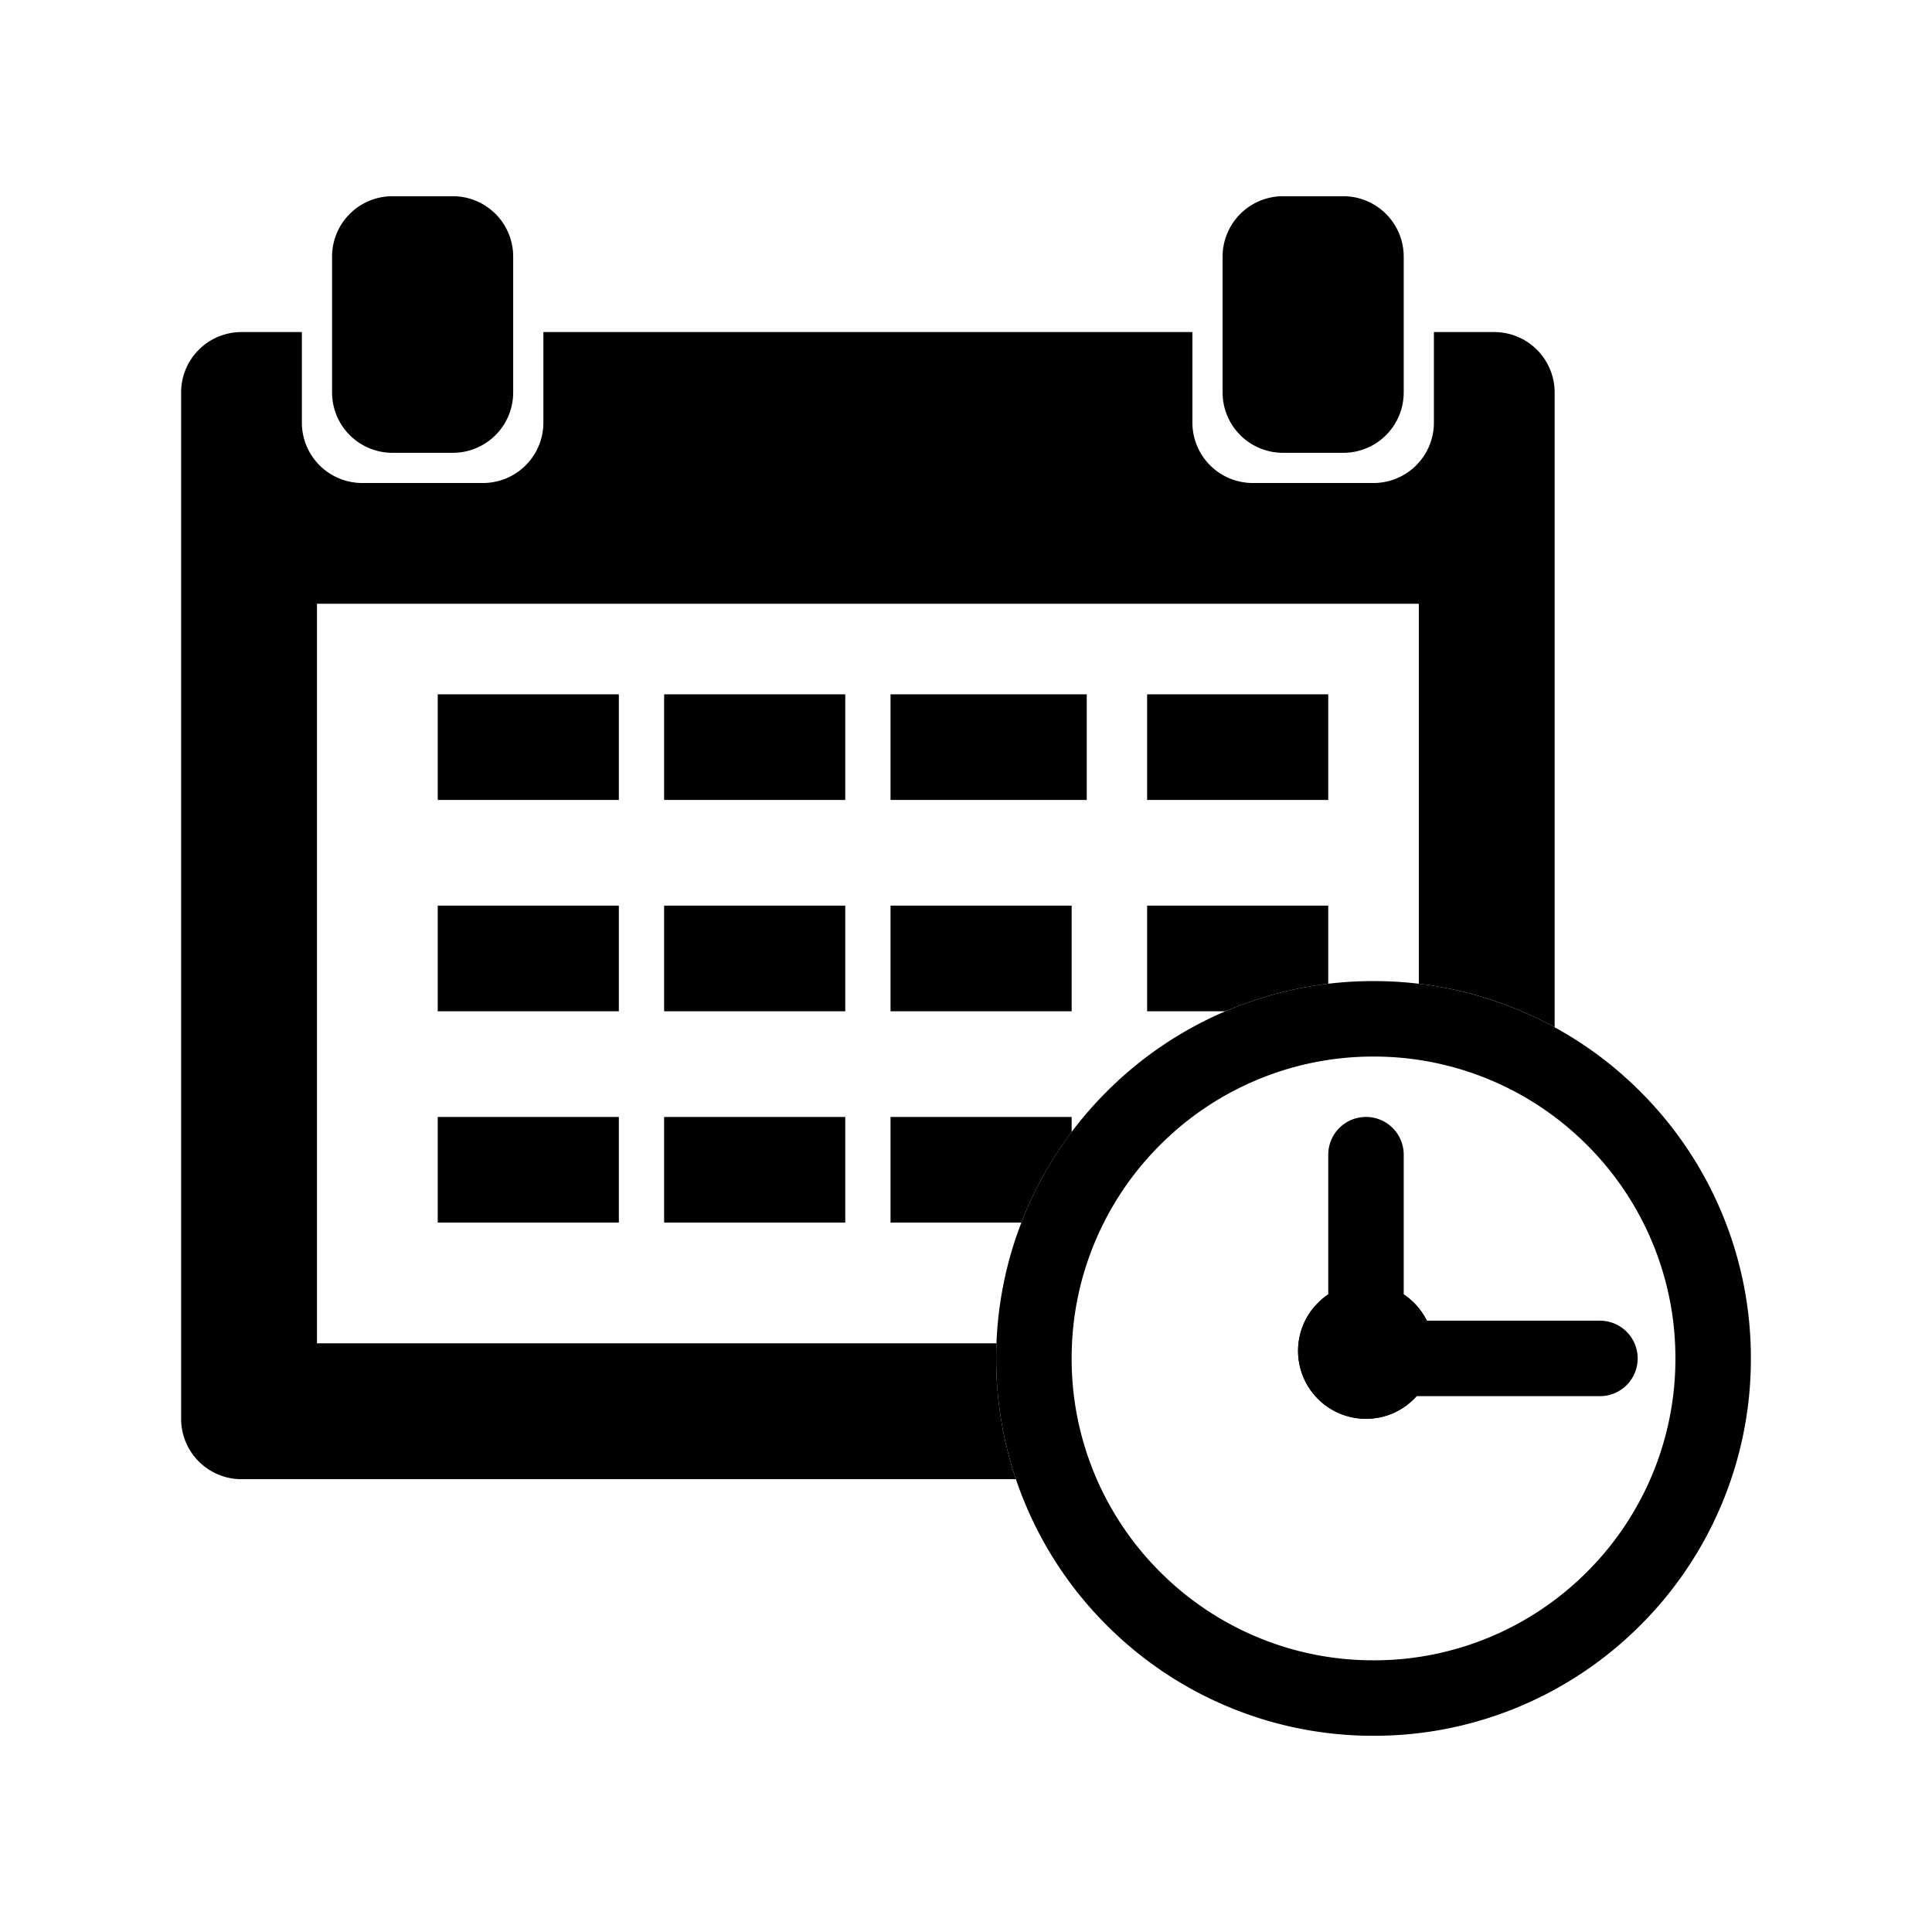 <svg xmlns="http://www.w3.org/2000/svg" xmlns:xlink="http://www.w3.org/1999/xlink" width="128" height="128" viewBox="0 0 128 128">
  <defs>
    <clipPath id="clip-afspraak">
      <rect width="128" height="128"/>
    </clipPath>
  </defs>
  <g id="afspraak" clip-path="url(#clip-afspraak)">
    <g id="Group_4" data-name="Group 4" transform="translate(-814 -243)">
      <g id="afspraak-2" data-name="afspraak" transform="translate(317 1)">
        <path id="Subtraction_7" data-name="Subtraction 7" d="M-261.693,84H-313a4,4,0,0,1-4-4V12a4,4,0,0,1,4-4h4v6a4,4,0,0,0,4,4h8a4,4,0,0,0,4-4V8h43v6a4,4,0,0,0,4,4h8a4,4,0,0,0,4-4V8h4a4.005,4.005,0,0,1,4,4V54.063a24.751,24.751,0,0,0-9-2.885V26h-73V75h45.019c-.013.324-.02.659-.02,1a24.966,24.966,0,0,0,1.307,8Zm.361-17H-270V60h12v1a24.953,24.953,0,0,0-3.331,6ZM-273,67h-12V60h12v7Zm-15,0h-12V60h12v7Zm40.183-14v0h0L-253,53V46h12v5.178A24.845,24.845,0,0,0-247.817,53ZM-258,53h-12V46h12v7Zm-15,0h-12V46h12v7Zm-15,0h-12V46h12v7Zm47-14h-12V32h12v7Zm-16,0h-13V32h13v7Zm-16,0h-12V32h12v7Zm-15,0h-12V32h12v7Zm48-23h-4a4,4,0,0,1-4-4V3a4.005,4.005,0,0,1,4-4h4a4.005,4.005,0,0,1,4,4v9A4,4,0,0,1-240,16Zm-59,0h-4a4,4,0,0,1-4-4V3a4,4,0,0,1,4-4h4a4,4,0,0,1,4,4v9A4,4,0,0,1-299,16Z" transform="translate(826 256)"/>
      </g>
      <g id="clock" transform="translate(805 242)">
        <path id="Union_4" data-name="Union 4" d="M-337.731-192.965a24.912,24.912,0,0,1-7.946-5.358,24.922,24.922,0,0,1-5.358-7.946A24.839,24.839,0,0,1-353-216a24.835,24.835,0,0,1,1.965-9.731,24.915,24.915,0,0,1,5.358-7.947,24.912,24.912,0,0,1,7.946-5.358A24.856,24.856,0,0,1-328-241a24.851,24.851,0,0,1,9.731,1.965,24.912,24.912,0,0,1,7.946,5.358,24.916,24.916,0,0,1,5.358,7.947A24.848,24.848,0,0,1-303-216a24.855,24.855,0,0,1-1.965,9.732,24.922,24.922,0,0,1-5.358,7.946,24.912,24.912,0,0,1-7.946,5.358A24.835,24.835,0,0,1-328-191,24.839,24.839,0,0,1-337.731-192.965Zm1.947-41.463a19.931,19.931,0,0,0-6.358,4.286,19.945,19.945,0,0,0-4.287,6.357A19.872,19.872,0,0,0-348-216a19.872,19.872,0,0,0,1.571,7.785,19.949,19.949,0,0,0,4.287,6.358,19.946,19.946,0,0,0,6.358,4.286A19.869,19.869,0,0,0-328-196a19.872,19.872,0,0,0,7.785-1.571,19.942,19.942,0,0,0,6.357-4.286,19.948,19.948,0,0,0,4.287-6.358A19.889,19.889,0,0,0-308-216a19.889,19.889,0,0,0-1.571-7.785,19.945,19.945,0,0,0-4.287-6.357,19.928,19.928,0,0,0-6.357-4.286A19.873,19.873,0,0,0-328-236,19.873,19.873,0,0,0-335.785-234.428ZM-333-216.5a4.5,4.5,0,0,1,2-3.742V-229.5a2.5,2.5,0,0,1,2.5-2.5,2.5,2.5,0,0,1,2.5,2.5v9.258a4.52,4.52,0,0,1,1.532,1.741H-313a2.5,2.5,0,0,1,2.5,2.5,2.5,2.5,0,0,1-2.5,2.5h-12.146A4.489,4.489,0,0,1-328.5-212,4.5,4.5,0,0,1-333-216.5Z" transform="translate(428 307)"/>
        <circle id="Ellipse_3" data-name="Ellipse 3" cx="4.5" cy="4.5" r="4.5" transform="translate(95 86)"/>
      </g>
    </g>
  </g>
</svg>
